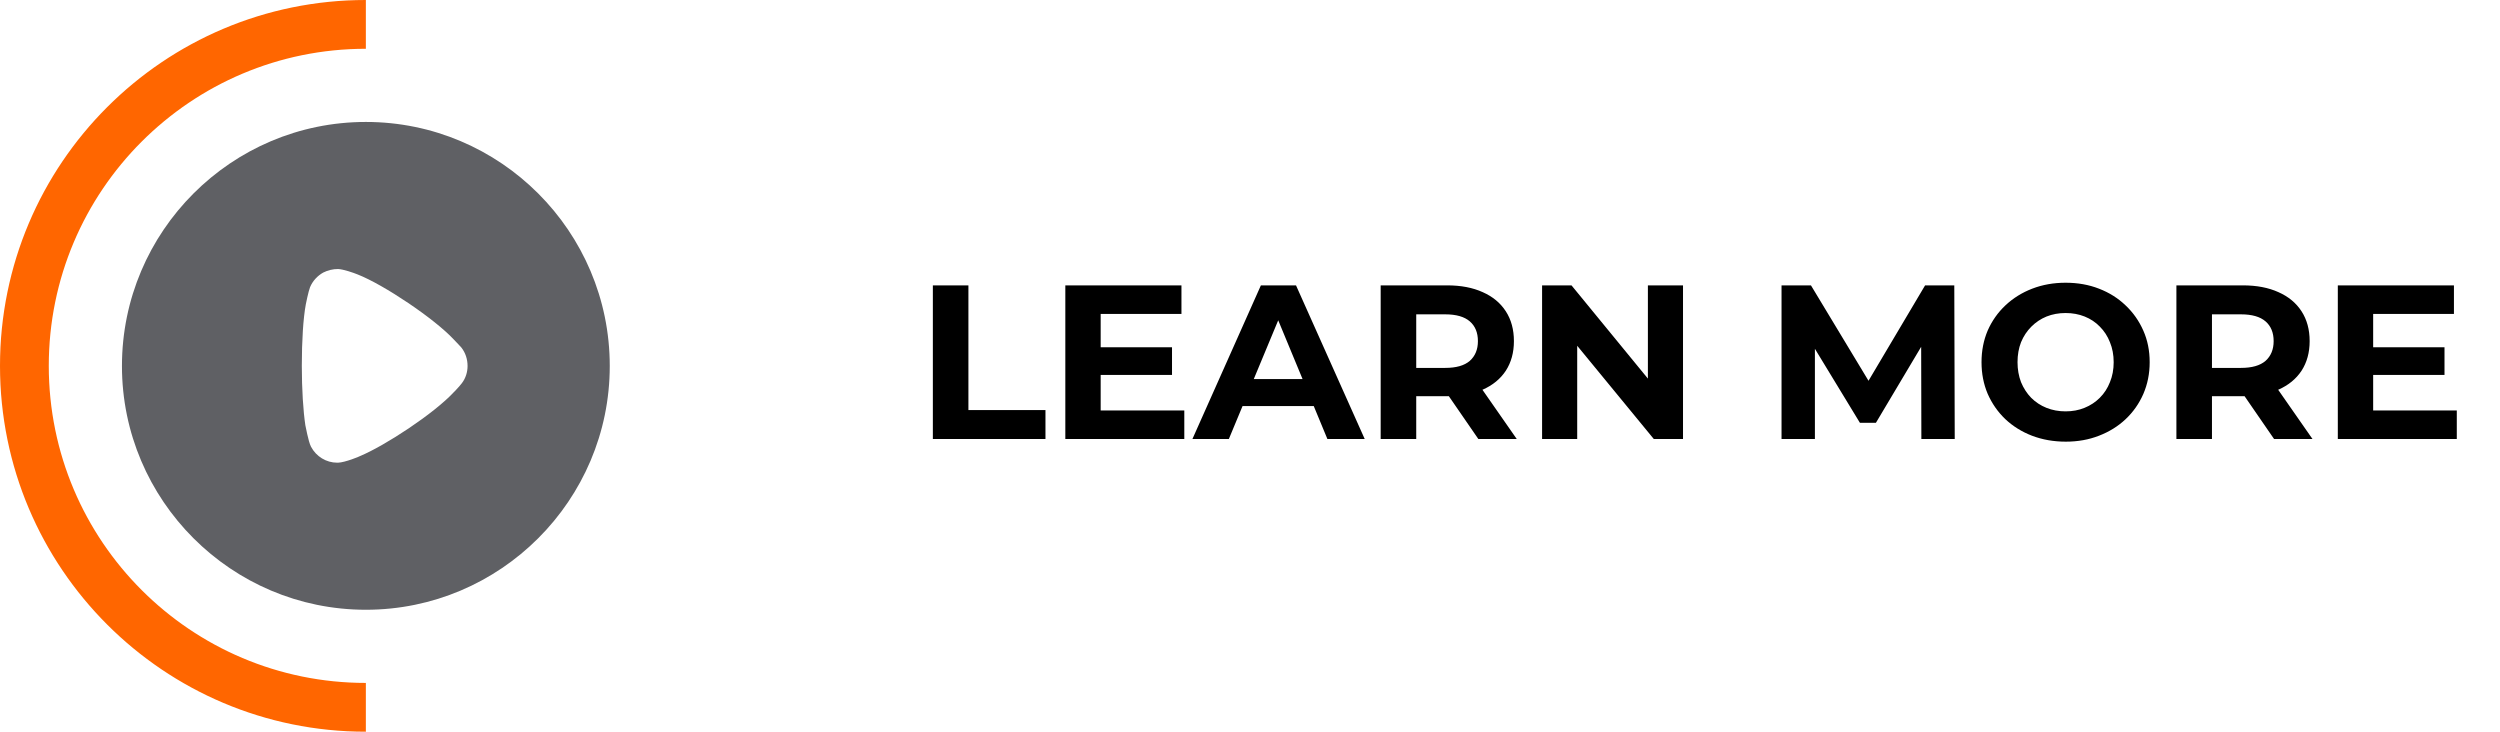 <svg width="205" height="60" viewBox="0 0 205 60" fill="none" xmlns="http://www.w3.org/2000/svg">
<path d="M76.494 36V23.4H79.41V33.624H85.728V36H76.494ZM90.039 28.476H96.105V30.744H90.039V28.476ZM90.255 33.66H97.113V36H87.357V23.4H96.879V25.74H90.255V33.66ZM97.778 36L103.393 23.4H106.273L111.907 36H108.847L104.239 24.876H105.391L100.765 36H97.778ZM100.585 33.3L101.359 31.086H107.839L108.631 33.3H100.585ZM113.215 36V23.4H118.669C119.797 23.4 120.769 23.586 121.585 23.958C122.401 24.318 123.031 24.84 123.475 25.524C123.919 26.208 124.141 27.024 124.141 27.972C124.141 28.908 123.919 29.718 123.475 30.402C123.031 31.074 122.401 31.59 121.585 31.95C120.769 32.31 119.797 32.49 118.669 32.49H114.835L116.131 31.212V36H113.215ZM121.225 36L118.075 31.428H121.189L124.375 36H121.225ZM116.131 31.536L114.835 30.168H118.507C119.407 30.168 120.079 29.976 120.523 29.592C120.967 29.196 121.189 28.656 121.189 27.972C121.189 27.276 120.967 26.736 120.523 26.352C120.079 25.968 119.407 25.776 118.507 25.776H114.835L116.131 24.39V31.536ZM126.451 36V23.4H128.863L136.297 32.472H135.127V23.4H138.007V36H135.613L128.161 26.928H129.331V36H126.451ZM146.086 36V23.4H148.498L153.862 32.292H152.584L157.858 23.4H160.252L160.288 36H157.552L157.534 27.594H158.038L153.826 34.668H152.512L148.21 27.594H148.822V36H146.086ZM169.397 36.216C168.401 36.216 167.477 36.054 166.625 35.73C165.785 35.406 165.053 34.95 164.429 34.362C163.817 33.774 163.337 33.084 162.989 32.292C162.653 31.5 162.485 30.636 162.485 29.7C162.485 28.764 162.653 27.9 162.989 27.108C163.337 26.316 163.823 25.626 164.447 25.038C165.071 24.45 165.803 23.994 166.643 23.67C167.483 23.346 168.395 23.184 169.379 23.184C170.375 23.184 171.287 23.346 172.115 23.67C172.955 23.994 173.681 24.45 174.293 25.038C174.917 25.626 175.403 26.316 175.751 27.108C176.099 27.888 176.273 28.752 176.273 29.7C176.273 30.636 176.099 31.506 175.751 32.31C175.403 33.102 174.917 33.792 174.293 34.38C173.681 34.956 172.955 35.406 172.115 35.73C171.287 36.054 170.381 36.216 169.397 36.216ZM169.379 33.732C169.943 33.732 170.459 33.636 170.927 33.444C171.407 33.252 171.827 32.976 172.187 32.616C172.547 32.256 172.823 31.83 173.015 31.338C173.219 30.846 173.321 30.3 173.321 29.7C173.321 29.1 173.219 28.554 173.015 28.062C172.823 27.57 172.547 27.144 172.187 26.784C171.839 26.424 171.425 26.148 170.945 25.956C170.465 25.764 169.943 25.668 169.379 25.668C168.815 25.668 168.293 25.764 167.813 25.956C167.345 26.148 166.931 26.424 166.571 26.784C166.211 27.144 165.929 27.57 165.725 28.062C165.533 28.554 165.437 29.1 165.437 29.7C165.437 30.288 165.533 30.834 165.725 31.338C165.929 31.83 166.205 32.256 166.553 32.616C166.913 32.976 167.333 33.252 167.813 33.444C168.293 33.636 168.815 33.732 169.379 33.732ZM178.465 36V23.4H183.919C185.047 23.4 186.019 23.586 186.835 23.958C187.651 24.318 188.281 24.84 188.725 25.524C189.169 26.208 189.391 27.024 189.391 27.972C189.391 28.908 189.169 29.718 188.725 30.402C188.281 31.074 187.651 31.59 186.835 31.95C186.019 32.31 185.047 32.49 183.919 32.49H180.085L181.381 31.212V36H178.465ZM186.475 36L183.325 31.428H186.439L189.625 36H186.475ZM181.381 31.536L180.085 30.168H183.757C184.657 30.168 185.329 29.976 185.773 29.592C186.217 29.196 186.439 28.656 186.439 27.972C186.439 27.276 186.217 26.736 185.773 26.352C185.329 25.968 184.657 25.776 183.757 25.776H180.085L181.381 24.39V31.536ZM194.383 28.476H200.449V30.744H194.383V28.476ZM194.599 33.66H201.457V36H191.701V23.4H201.223V25.74H194.599V33.66Z" fill="black"/>
<path d="M30 10C41.023 10 50 18.973 50 30.012C50 41.028 41.023 50 30 50C18.977 50 10 41.028 10 30.012C10 18.973 18.977 10 30 10ZM27.722 22.06C27.297 22.06 26.892 22.156 26.506 22.349C26.023 22.619 25.637 23.044 25.425 23.546C25.29 23.893 25.077 24.935 25.077 24.954C24.865 26.093 24.749 27.945 24.749 29.99C24.749 31.941 24.865 33.714 25.039 34.872C25.058 34.892 25.27 36.184 25.502 36.628C25.927 37.438 26.757 37.94 27.645 37.94H27.722C28.301 37.921 29.517 37.419 29.517 37.4C31.564 36.551 35.599 33.907 37.22 32.151L37.336 32.036C37.548 31.823 37.819 31.495 37.876 31.418C38.185 31.013 38.34 30.511 38.34 30.012C38.34 29.45 38.166 28.929 37.838 28.505C37.761 28.427 37.471 28.099 37.201 27.829C35.618 26.131 31.486 23.353 29.324 22.504C28.996 22.37 28.166 22.079 27.722 22.06Z" fill="#5F6064"/>
<path fill-rule="evenodd" clip-rule="evenodd" d="M30 0C13.431 0 0 13.431 0 30C0 46.569 13.431 60 30 60V56C15.641 56 4 44.359 4 30C4 15.641 15.641 4 30 4V0Z" fill="#FF6600"/>
</svg>
